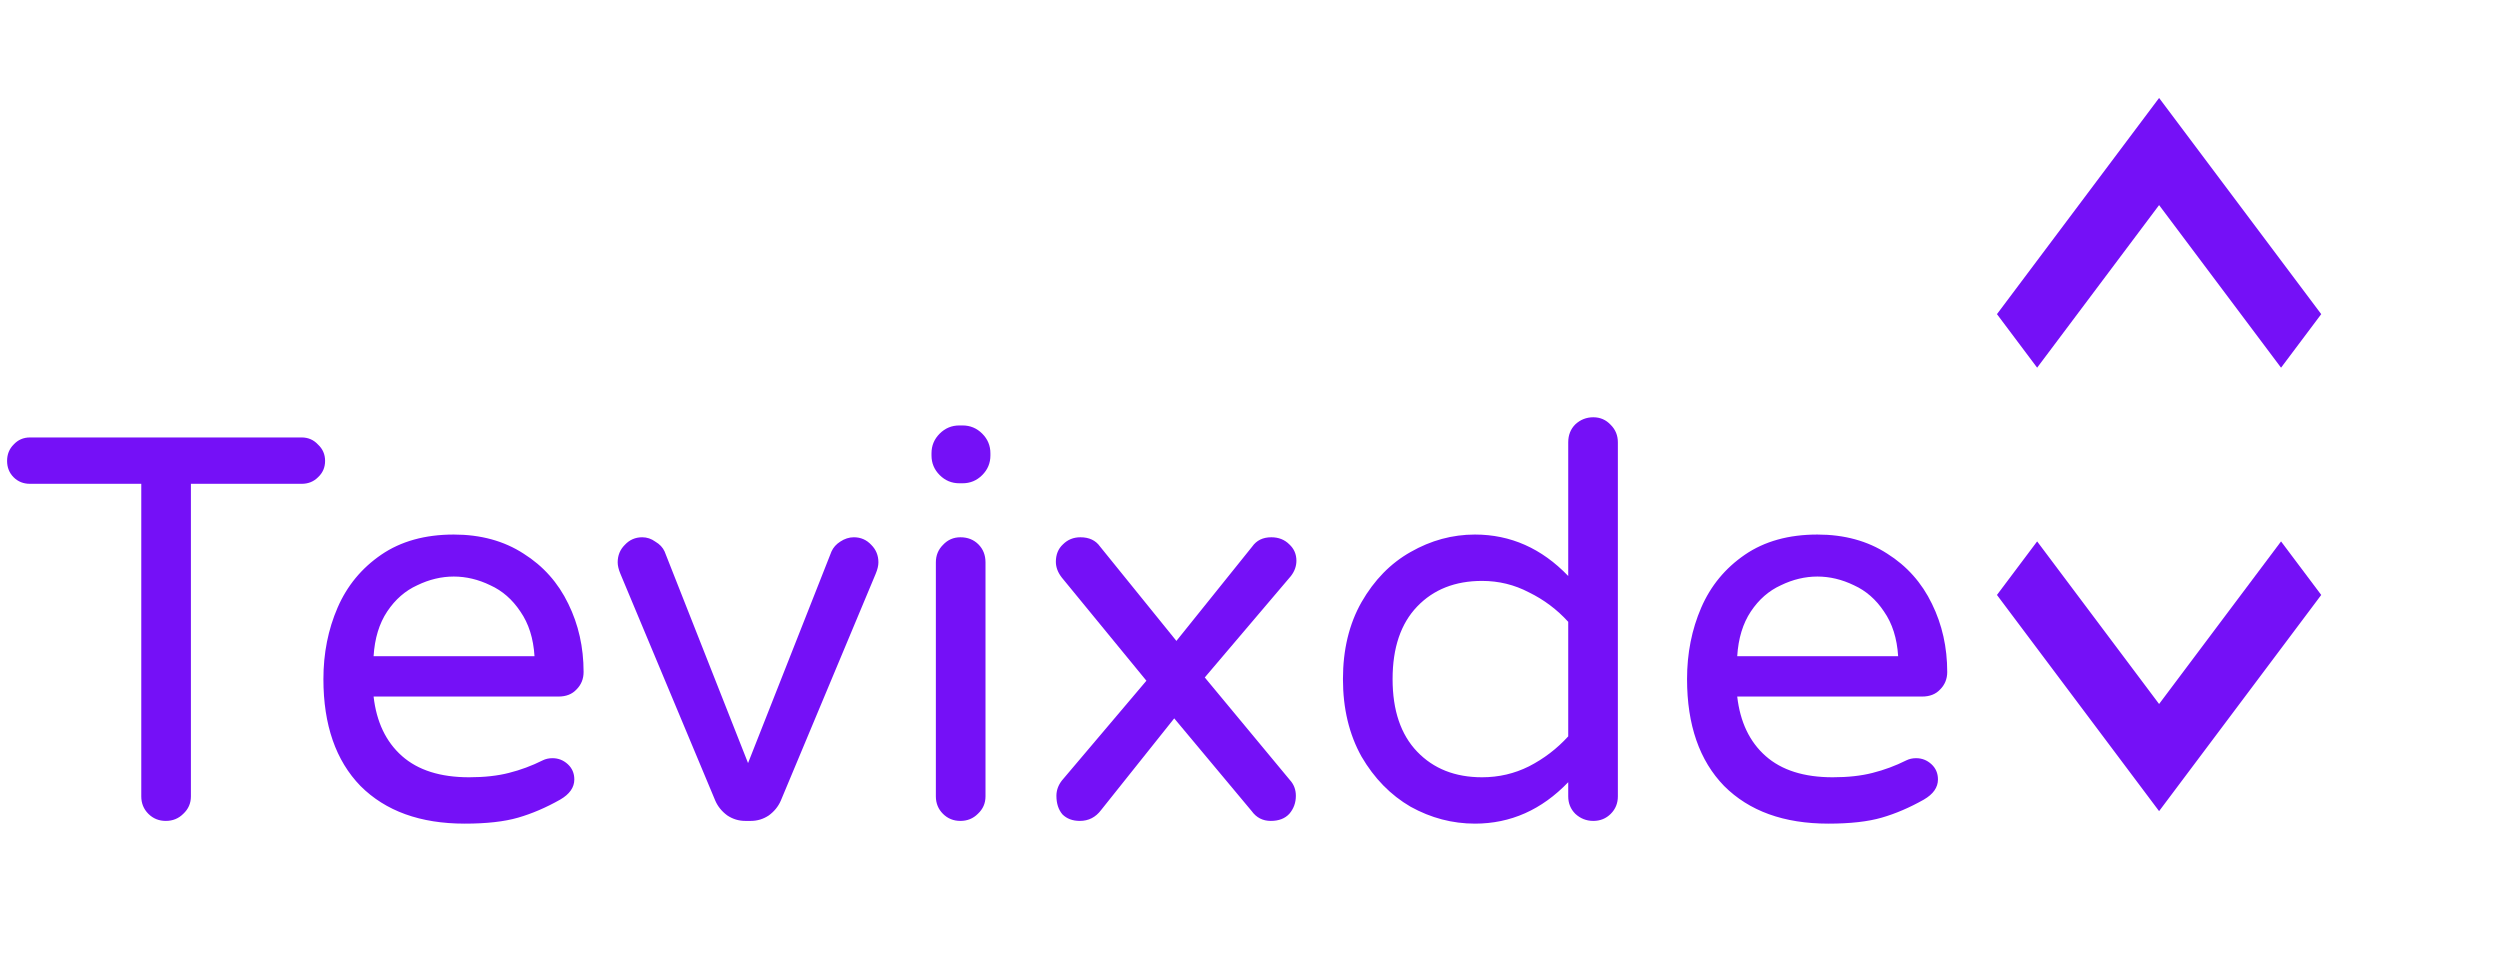 <svg width="55" height="21" viewBox="0 0 55 21" fill="none" xmlns="http://www.w3.org/2000/svg">
<g clip-path="url(#clip0_249_29)">
<path d="M43.933 13.089L47.5 17.845L51.067 13.089L50.183 11.911L47.5 15.488L44.817 11.911L43.933 13.089ZM51.067 6.911L47.5 2.155L43.933 6.911L44.817 8.089L47.5 4.512L50.183 8.089L51.067 6.911Z" fill="#7510F7"/>
</g>
<path d="M3.648 18.06C3.496 18.06 3.368 18.008 3.264 17.904C3.16 17.8 3.108 17.672 3.108 17.52V10.644H0.66C0.516 10.644 0.396 10.596 0.3 10.5C0.204 10.404 0.156 10.284 0.156 10.14C0.156 9.996 0.204 9.876 0.3 9.78C0.396 9.676 0.516 9.624 0.66 9.624H6.636C6.78 9.624 6.9 9.676 6.996 9.78C7.1 9.876 7.152 9.996 7.152 10.14C7.152 10.284 7.1 10.404 6.996 10.5C6.9 10.596 6.78 10.644 6.636 10.644H4.2V17.52C4.2 17.672 4.144 17.8 4.032 17.904C3.928 18.008 3.8 18.06 3.648 18.06ZM10.223 18.12C9.247 18.12 8.483 17.844 7.931 17.292C7.387 16.732 7.115 15.948 7.115 14.94C7.115 14.372 7.219 13.848 7.427 13.368C7.635 12.888 7.955 12.5 8.387 12.204C8.819 11.908 9.351 11.76 9.983 11.76C10.575 11.76 11.087 11.9 11.519 12.18C11.951 12.452 12.279 12.82 12.503 13.284C12.727 13.74 12.839 14.24 12.839 14.784C12.839 14.936 12.787 15.064 12.683 15.168C12.587 15.272 12.455 15.324 12.287 15.324H8.219C8.283 15.884 8.491 16.32 8.843 16.632C9.195 16.944 9.687 17.1 10.319 17.1C10.655 17.1 10.947 17.068 11.195 17.004C11.451 16.94 11.699 16.848 11.939 16.728C12.003 16.696 12.075 16.68 12.155 16.68C12.283 16.68 12.395 16.724 12.491 16.812C12.587 16.9 12.635 17.012 12.635 17.148C12.635 17.324 12.531 17.472 12.323 17.592C12.011 17.768 11.703 17.9 11.399 17.988C11.095 18.076 10.703 18.12 10.223 18.12ZM11.759 14.436C11.735 14.044 11.631 13.716 11.447 13.452C11.271 13.188 11.051 12.996 10.787 12.876C10.523 12.748 10.255 12.684 9.983 12.684C9.711 12.684 9.443 12.748 9.179 12.876C8.915 12.996 8.695 13.188 8.519 13.452C8.343 13.716 8.243 14.044 8.219 14.436H11.759ZM16.397 18.06C16.253 18.06 16.121 18.02 16.001 17.94C15.881 17.852 15.793 17.744 15.737 17.616L13.649 12.624C13.609 12.528 13.589 12.444 13.589 12.372C13.589 12.22 13.641 12.092 13.745 11.988C13.849 11.876 13.977 11.82 14.129 11.82C14.233 11.82 14.329 11.852 14.417 11.916C14.513 11.972 14.581 12.044 14.621 12.132L16.457 16.788L18.293 12.132C18.333 12.044 18.397 11.972 18.485 11.916C18.581 11.852 18.681 11.82 18.785 11.82C18.937 11.82 19.065 11.876 19.169 11.988C19.273 12.092 19.325 12.22 19.325 12.372C19.325 12.444 19.305 12.528 19.265 12.624L17.177 17.616C17.121 17.744 17.033 17.852 16.913 17.94C16.793 18.02 16.661 18.06 16.517 18.06H16.397ZM21.105 10.632C20.937 10.632 20.793 10.572 20.673 10.452C20.553 10.332 20.493 10.188 20.493 10.02V9.972C20.493 9.804 20.553 9.66 20.673 9.54C20.793 9.42 20.937 9.36 21.105 9.36H21.177C21.345 9.36 21.489 9.42 21.609 9.54C21.729 9.66 21.789 9.804 21.789 9.972V10.02C21.789 10.188 21.729 10.332 21.609 10.452C21.489 10.572 21.345 10.632 21.177 10.632H21.105ZM21.129 18.06C20.977 18.06 20.849 18.008 20.745 17.904C20.641 17.8 20.589 17.672 20.589 17.52V12.372C20.589 12.22 20.641 12.092 20.745 11.988C20.849 11.876 20.977 11.82 21.129 11.82C21.289 11.82 21.421 11.872 21.525 11.976C21.629 12.08 21.681 12.212 21.681 12.372V17.52C21.681 17.672 21.625 17.8 21.513 17.904C21.409 18.008 21.281 18.06 21.129 18.06ZM23.757 18.06C23.597 18.06 23.469 18.012 23.373 17.916C23.285 17.812 23.241 17.676 23.241 17.508C23.241 17.388 23.281 17.276 23.361 17.172L25.221 14.976L23.361 12.708C23.273 12.596 23.229 12.48 23.229 12.36C23.229 12.2 23.281 12.072 23.385 11.976C23.489 11.872 23.617 11.82 23.769 11.82C23.961 11.82 24.105 11.888 24.201 12.024L25.881 14.1L27.549 12.024C27.645 11.888 27.785 11.82 27.969 11.82C28.129 11.82 28.261 11.872 28.365 11.976C28.469 12.072 28.521 12.192 28.521 12.336C28.521 12.456 28.481 12.568 28.401 12.672L26.505 14.904L28.377 17.16C28.465 17.256 28.509 17.372 28.509 17.508C28.509 17.66 28.461 17.792 28.365 17.904C28.269 18.008 28.133 18.06 27.957 18.06C27.781 18.06 27.641 17.988 27.537 17.844L25.833 15.804L24.225 17.82C24.105 17.98 23.949 18.06 23.757 18.06ZM32.449 18.12C31.953 18.12 31.481 17.996 31.033 17.748C30.593 17.492 30.233 17.124 29.953 16.644C29.681 16.156 29.545 15.588 29.545 14.94C29.545 14.292 29.681 13.728 29.953 13.248C30.233 12.76 30.593 12.392 31.033 12.144C31.481 11.888 31.953 11.76 32.449 11.76C33.233 11.76 33.917 12.064 34.501 12.672V9.732C34.501 9.572 34.553 9.44 34.657 9.336C34.769 9.232 34.901 9.18 35.053 9.18C35.205 9.18 35.333 9.236 35.437 9.348C35.541 9.452 35.593 9.58 35.593 9.732V17.52C35.593 17.672 35.541 17.8 35.437 17.904C35.333 18.008 35.205 18.06 35.053 18.06C34.901 18.06 34.769 18.008 34.657 17.904C34.553 17.8 34.501 17.672 34.501 17.52V17.208C33.917 17.816 33.233 18.12 32.449 18.12ZM32.605 17.1C32.973 17.1 33.317 17.02 33.637 16.86C33.965 16.692 34.253 16.472 34.501 16.2V13.68C34.253 13.408 33.965 13.192 33.637 13.032C33.317 12.864 32.973 12.78 32.605 12.78C32.013 12.78 31.537 12.968 31.177 13.344C30.817 13.72 30.637 14.252 30.637 14.94C30.637 15.628 30.817 16.16 31.177 16.536C31.537 16.912 32.013 17.1 32.605 17.1ZM40.223 18.12C39.247 18.12 38.483 17.844 37.931 17.292C37.387 16.732 37.115 15.948 37.115 14.94C37.115 14.372 37.219 13.848 37.427 13.368C37.635 12.888 37.955 12.5 38.387 12.204C38.819 11.908 39.351 11.76 39.983 11.76C40.575 11.76 41.087 11.9 41.519 12.18C41.951 12.452 42.279 12.82 42.503 13.284C42.727 13.74 42.839 14.24 42.839 14.784C42.839 14.936 42.787 15.064 42.683 15.168C42.587 15.272 42.455 15.324 42.287 15.324H38.219C38.283 15.884 38.491 16.32 38.843 16.632C39.195 16.944 39.687 17.1 40.319 17.1C40.655 17.1 40.947 17.068 41.195 17.004C41.451 16.94 41.699 16.848 41.939 16.728C42.003 16.696 42.075 16.68 42.155 16.68C42.283 16.68 42.395 16.724 42.491 16.812C42.587 16.9 42.635 17.012 42.635 17.148C42.635 17.324 42.531 17.472 42.323 17.592C42.011 17.768 41.703 17.9 41.399 17.988C41.095 18.076 40.703 18.12 40.223 18.12ZM41.759 14.436C41.735 14.044 41.631 13.716 41.447 13.452C41.271 13.188 41.051 12.996 40.787 12.876C40.523 12.748 40.255 12.684 39.983 12.684C39.711 12.684 39.443 12.748 39.179 12.876C38.915 12.996 38.695 13.188 38.519 13.452C38.343 13.716 38.243 14.044 38.219 14.436H41.759Z" fill="#7510F7"/>
<defs>
<clipPath id="clip0_249_29">
<rect width="20" height="15" fill="white" transform="translate(40 20) rotate(-90)"/>
</clipPath>
</defs>
</svg>

